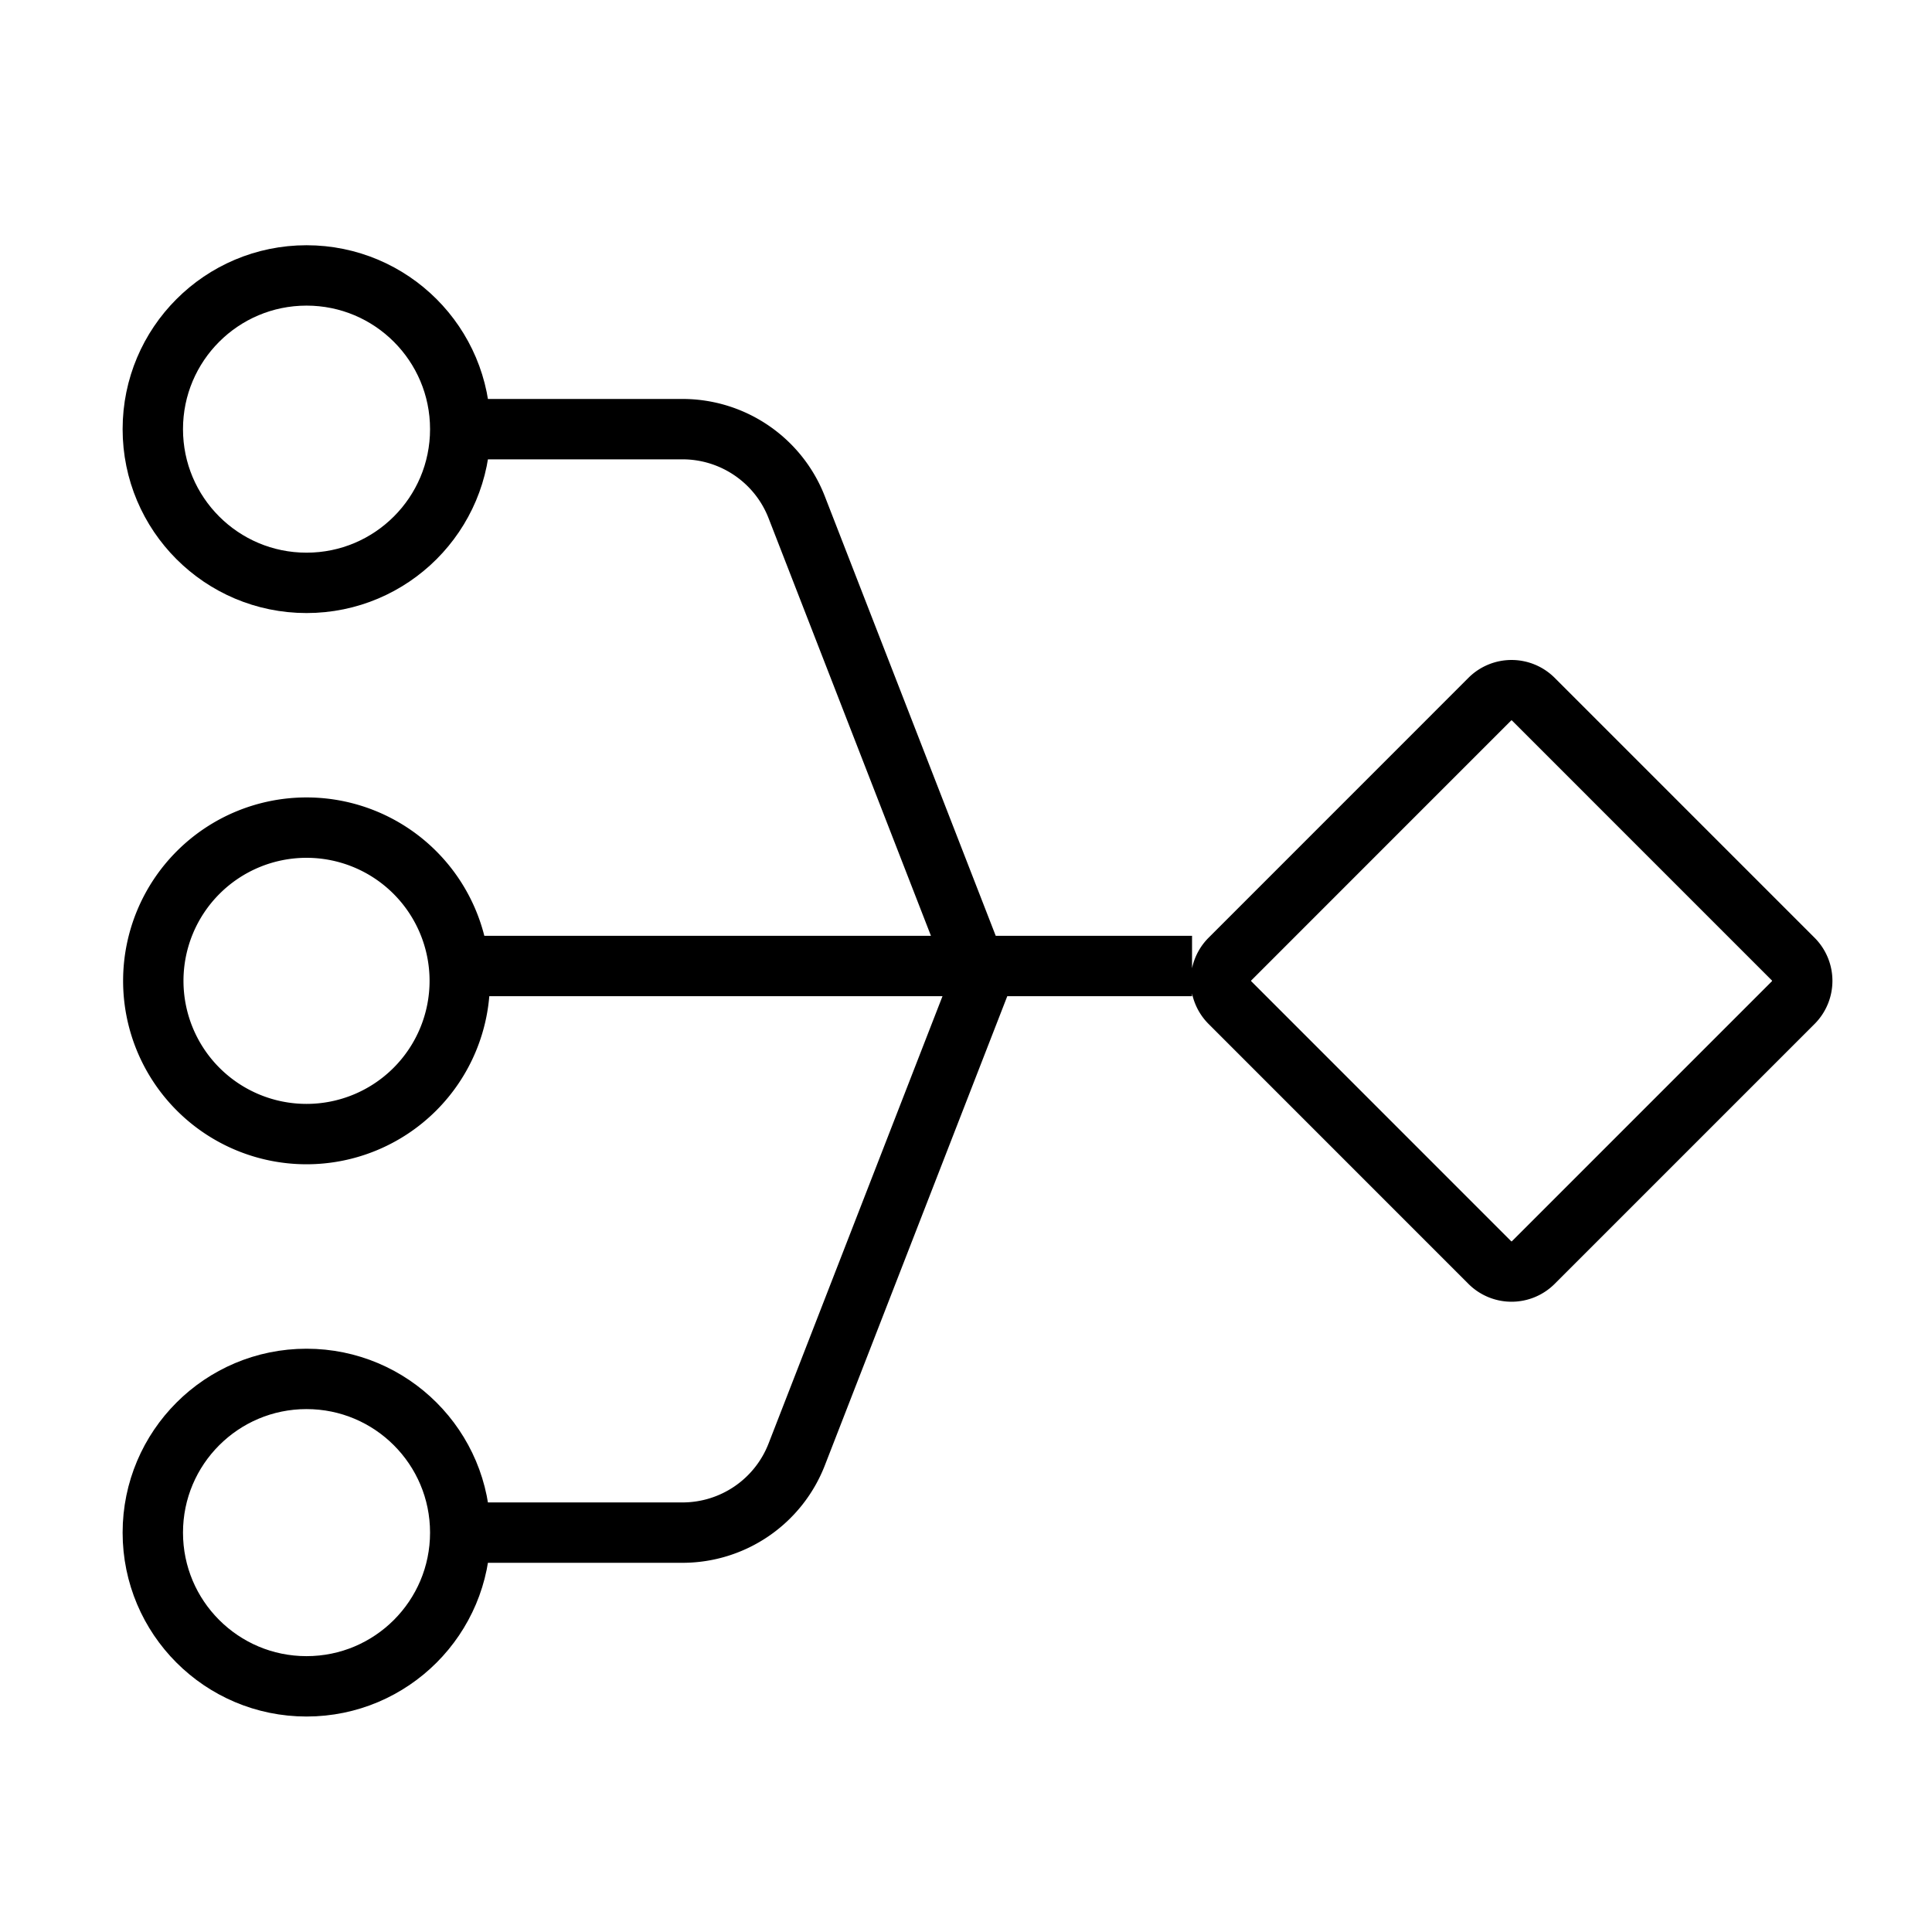 <svg xmlns="http://www.w3.org/2000/svg" fill="none" viewBox="0 0 32 32" width="1em" height="1em"><path stroke="currentColor" d="M7.404 16h12.34M7.615 7.108h3.688c.838 0 1.59.514 1.893 1.294l3.05 7.844m-8.631 9.139h3.688a2.03 2.03 0 0 0 1.893-1.295l3.05-7.844m4.124.359a.51.51 0 0 1 0-.718l4.307-4.308a.51.51 0 0 1 .718 0l4.308 4.308a.51.51 0 0 1 0 .718l-4.308 4.308a.51.51 0 0 1-.718 0zm-12.755-.359a2.538 2.538 0 1 1-5.076 0 2.538 2.538 0 0 1 5.076 0Z"/><circle cx="5.077" cy="7.108" r="2.546" stroke="currentColor"/><circle cx="5.077" cy="25.385" r="2.546" stroke="currentColor"/></svg>
